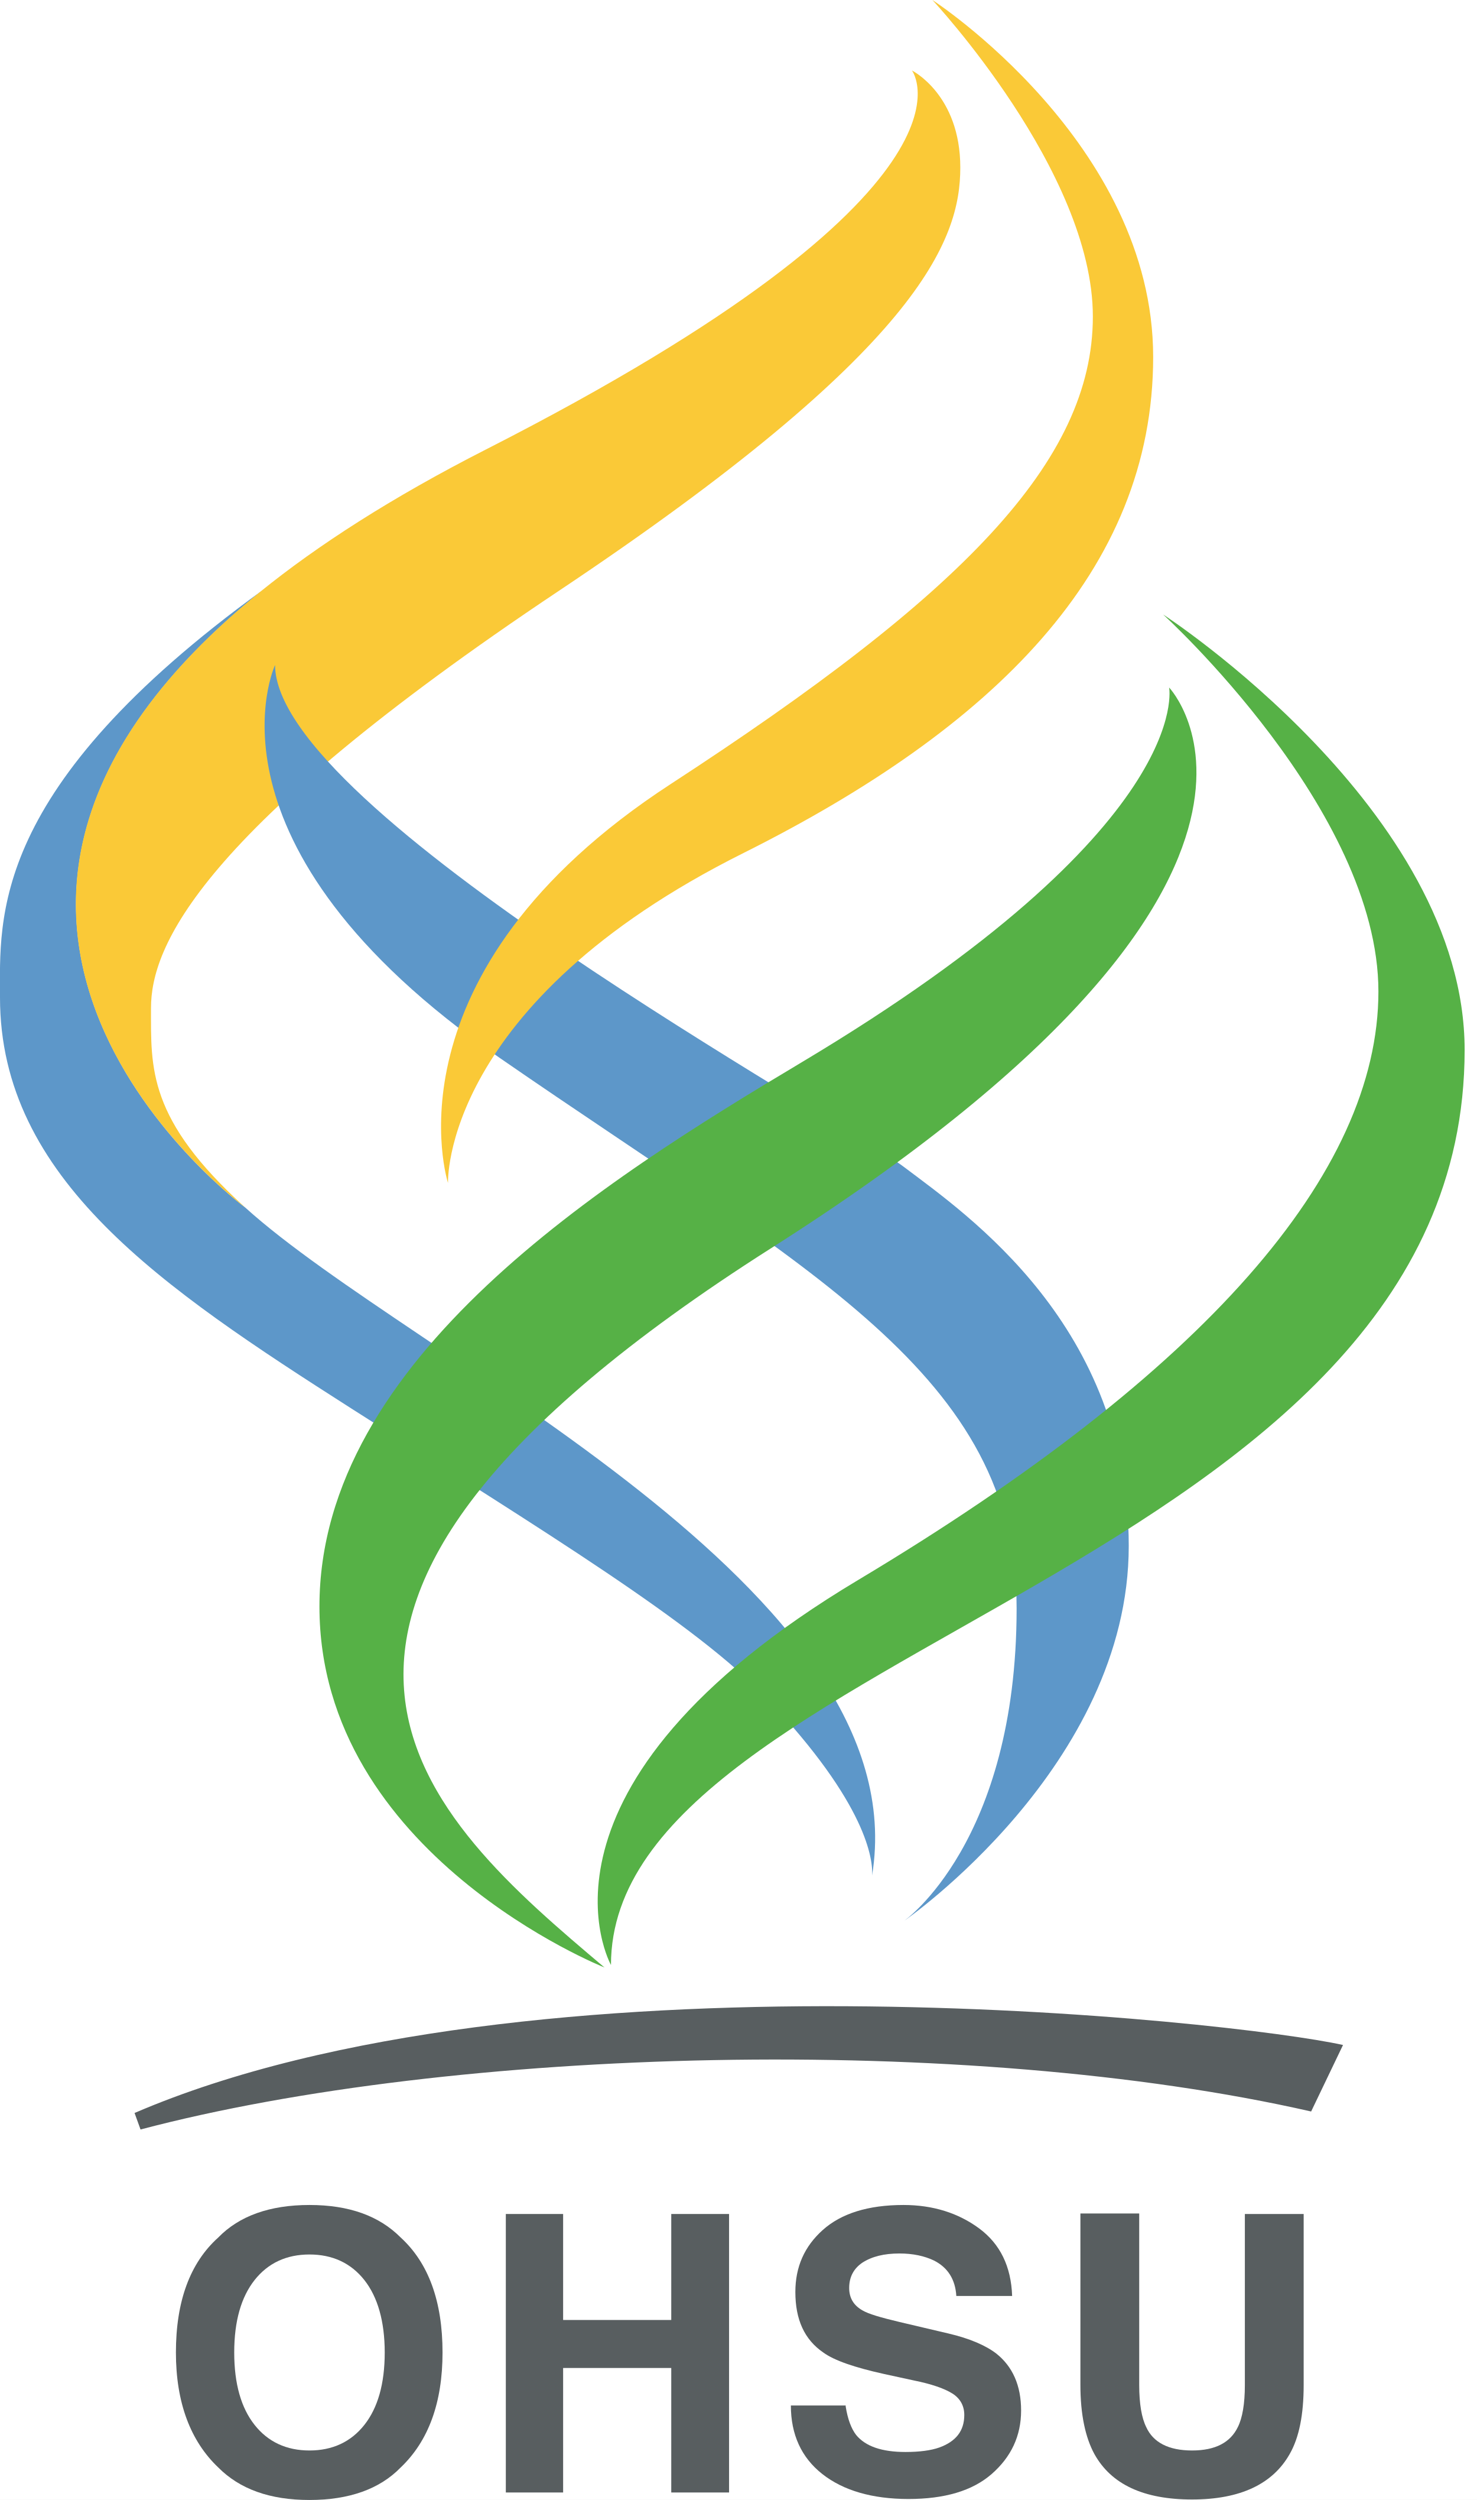 <svg width="107" height="181" viewBox="0 0 107 181" fill="none" xmlns="http://www.w3.org/2000/svg">
<rect width="107" height="181" fill="#1E1E1E"/>
<g id="LANDING / SERVICES" clip-path="url(#clip0_0_1)">
<rect width="1440" height="6949" transform="translate(-667 -1285)" fill="white"/>
<g id="Group 2229">
<g id="Group 2222">
<g id="Group 2226">
<rect id="Rectangle 4" x="-547" y="-259" width="1200" height="713" rx="9" stroke="#F6A117" stroke-width="2"/>
<g id="Group 2220">
<g id="OHSU" clip-path="url(#clip1_0_1)">
<g id="OHSU_2_">
<g id="Group">
<g id="Group_2">
<path id="Vector" d="M29.026 178.647C27.51 180.204 25.308 181 22.419 181C19.531 181 17.365 180.204 15.813 178.647C13.791 176.728 12.744 173.941 12.744 170.321C12.744 166.629 13.755 163.841 15.813 161.995C17.329 160.438 19.531 159.642 22.419 159.642C25.308 159.642 27.474 160.438 29.026 161.995C31.048 163.841 32.059 166.629 32.059 170.321C32.059 173.941 31.048 176.728 29.026 178.647ZM26.391 175.57C27.365 174.339 27.871 172.602 27.871 170.321C27.871 168.077 27.365 166.303 26.391 165.072C25.416 163.841 24.08 163.226 22.419 163.226C20.759 163.226 19.423 163.841 18.448 165.072C17.474 166.303 16.968 168.04 16.968 170.321C16.968 172.602 17.474 174.339 18.448 175.57C19.423 176.801 20.759 177.416 22.419 177.416C24.08 177.416 25.416 176.801 26.391 175.57Z" fill="#585E60"/>
<path id="Vector_2" d="M36.644 180.457V160.294H40.795V167.968H48.629V160.294H52.817V180.457H48.629V171.443H40.795V180.457H36.644Z" fill="#585E60"/>
<path id="Vector_3" d="M61.265 174.231C61.41 175.136 61.662 175.823 62.023 176.294C62.709 177.127 63.901 177.525 65.597 177.525C66.608 177.525 67.439 177.416 68.052 177.199C69.244 176.765 69.857 176.004 69.857 174.846C69.857 174.194 69.569 173.651 68.991 173.289C68.413 172.927 67.475 172.602 66.211 172.348L64.045 171.878C61.915 171.407 60.435 170.9 59.641 170.321C58.269 169.38 57.619 167.932 57.619 165.941C57.619 164.131 58.269 162.647 59.605 161.452C60.94 160.257 62.89 159.642 65.453 159.642C67.583 159.642 69.424 160.221 70.94 161.343C72.457 162.466 73.251 164.095 73.323 166.23H69.28C69.208 165.036 68.666 164.167 67.655 163.66C66.969 163.334 66.139 163.153 65.164 163.153C64.045 163.153 63.178 163.371 62.493 163.805C61.843 164.239 61.518 164.855 61.518 165.651C61.518 166.375 61.843 166.918 62.493 167.28C62.926 167.534 63.792 167.787 65.164 168.113L68.702 168.945C70.254 169.307 71.41 169.814 72.168 170.393C73.359 171.335 73.973 172.71 73.973 174.52C73.973 176.366 73.251 177.887 71.843 179.118C70.435 180.348 68.413 180.928 65.814 180.928C63.178 180.928 61.085 180.312 59.568 179.118C58.052 177.923 57.294 176.258 57.294 174.158H61.265V174.231Z" fill="#585E60"/>
<path id="Vector_4" d="M78.269 160.257H82.529V172.674C82.529 174.05 82.71 175.063 83.034 175.715C83.54 176.837 84.659 177.416 86.356 177.416C88.053 177.416 89.136 176.837 89.677 175.715C90.002 175.063 90.183 174.05 90.183 172.674V160.294H94.443V172.674C94.443 174.81 94.118 176.475 93.432 177.67C92.204 179.842 89.858 180.964 86.356 180.964C82.854 180.964 80.507 179.878 79.28 177.67C78.63 176.475 78.269 174.81 78.269 172.674V160.257Z" fill="#585E60"/>
</g>
</g>
<g id="Group_3">
<path id="Vector_5" d="M10.181 154.176C32.817 148.203 70.001 147.189 94.984 152.873L97.294 148.058C89.46 146.32 38.376 140.673 9.748 152.981L10.181 154.176Z" fill="#585E60"/>
<path id="Vector_6" d="M17.762 87.423C17.762 87.423 -10.614 66.572 18.99 42.752C-0.83 57.123 8.01529e-05 66.499 8.01529e-05 72.219C8.01529e-05 85.359 11.733 93.215 25.452 101.975C39.64 111.025 50.362 117.505 55.561 122.971C62.853 130.646 63.251 134.7 63.178 135.786C66.572 114.971 29.929 98.428 17.762 87.423Z" fill="#5D97C9"/>
<path id="Vector_7" d="M17.762 87.423C10.686 81.016 10.939 77.359 10.939 72.979C10.939 68.599 14.26 60.273 40.47 42.788C66.68 25.304 69.568 17.412 69.568 12.127C69.568 6.842 66.066 5.104 66.066 5.104C66.066 5.104 72.457 13.575 35.199 32.544C-19.206 60.273 17.762 87.423 17.762 87.423Z" fill="#FAC937"/>
<path id="Vector_8" d="M65.489 139.08C65.489 139.08 81.771 127.858 81.771 111.93C81.771 96.002 70.146 88.002 65.489 84.491C60.832 80.979 19.928 58.68 19.928 48.146C19.928 48.146 13.827 61.142 36.21 76.599C58.594 92.057 73.648 99.514 73.648 116.455C73.648 133.397 65.489 139.08 65.489 139.08Z" fill="#5D97C9"/>
<path id="Vector_9" d="M84.262 44.49C84.262 44.49 106.104 58.644 106.104 76.02C106.104 113.668 44.261 119.351 44.261 142.266C44.261 142.266 37.041 129.415 62.168 114.392C87.294 99.369 99.858 84.925 99.858 71.785C99.858 58.644 84.262 44.49 84.262 44.49Z" fill="#56B146"/>
<path id="Vector_10" d="M32.456 85.649C32.456 85.649 27.51 70.481 48.593 56.762C69.677 43.042 79.171 33.413 79.171 22.915C79.171 12.417 67.547 0 67.547 0C67.547 0 83.54 10.353 83.54 25.847C83.54 41.34 71.951 52.707 53.864 61.757C31.95 72.689 32.456 85.649 32.456 85.649Z" fill="#FAC937"/>
<path id="Vector_11" d="M84.695 49.775C84.695 49.775 97.945 63.64 55.886 90.355C13.827 117.071 31.012 131.659 43.792 142.447C43.792 142.447 23.142 134.266 23.142 116.311C23.142 98.355 43.864 85.396 58.052 76.925C86.681 59.839 84.695 49.775 84.695 49.775Z" fill="#56B146"/>
</g>
</g>
</g>
</g>
</g>
</g>
</g>
</g>
<defs>
<clipPath id="clip0_0_1">
<rect width="1440" height="6949" fill="white" transform="translate(-667 -1285)"/>
</clipPath>
<clipPath id="clip1_0_1">
<rect width="106.103" height="181" fill="white"/>
</clipPath>
</defs>
</svg>
